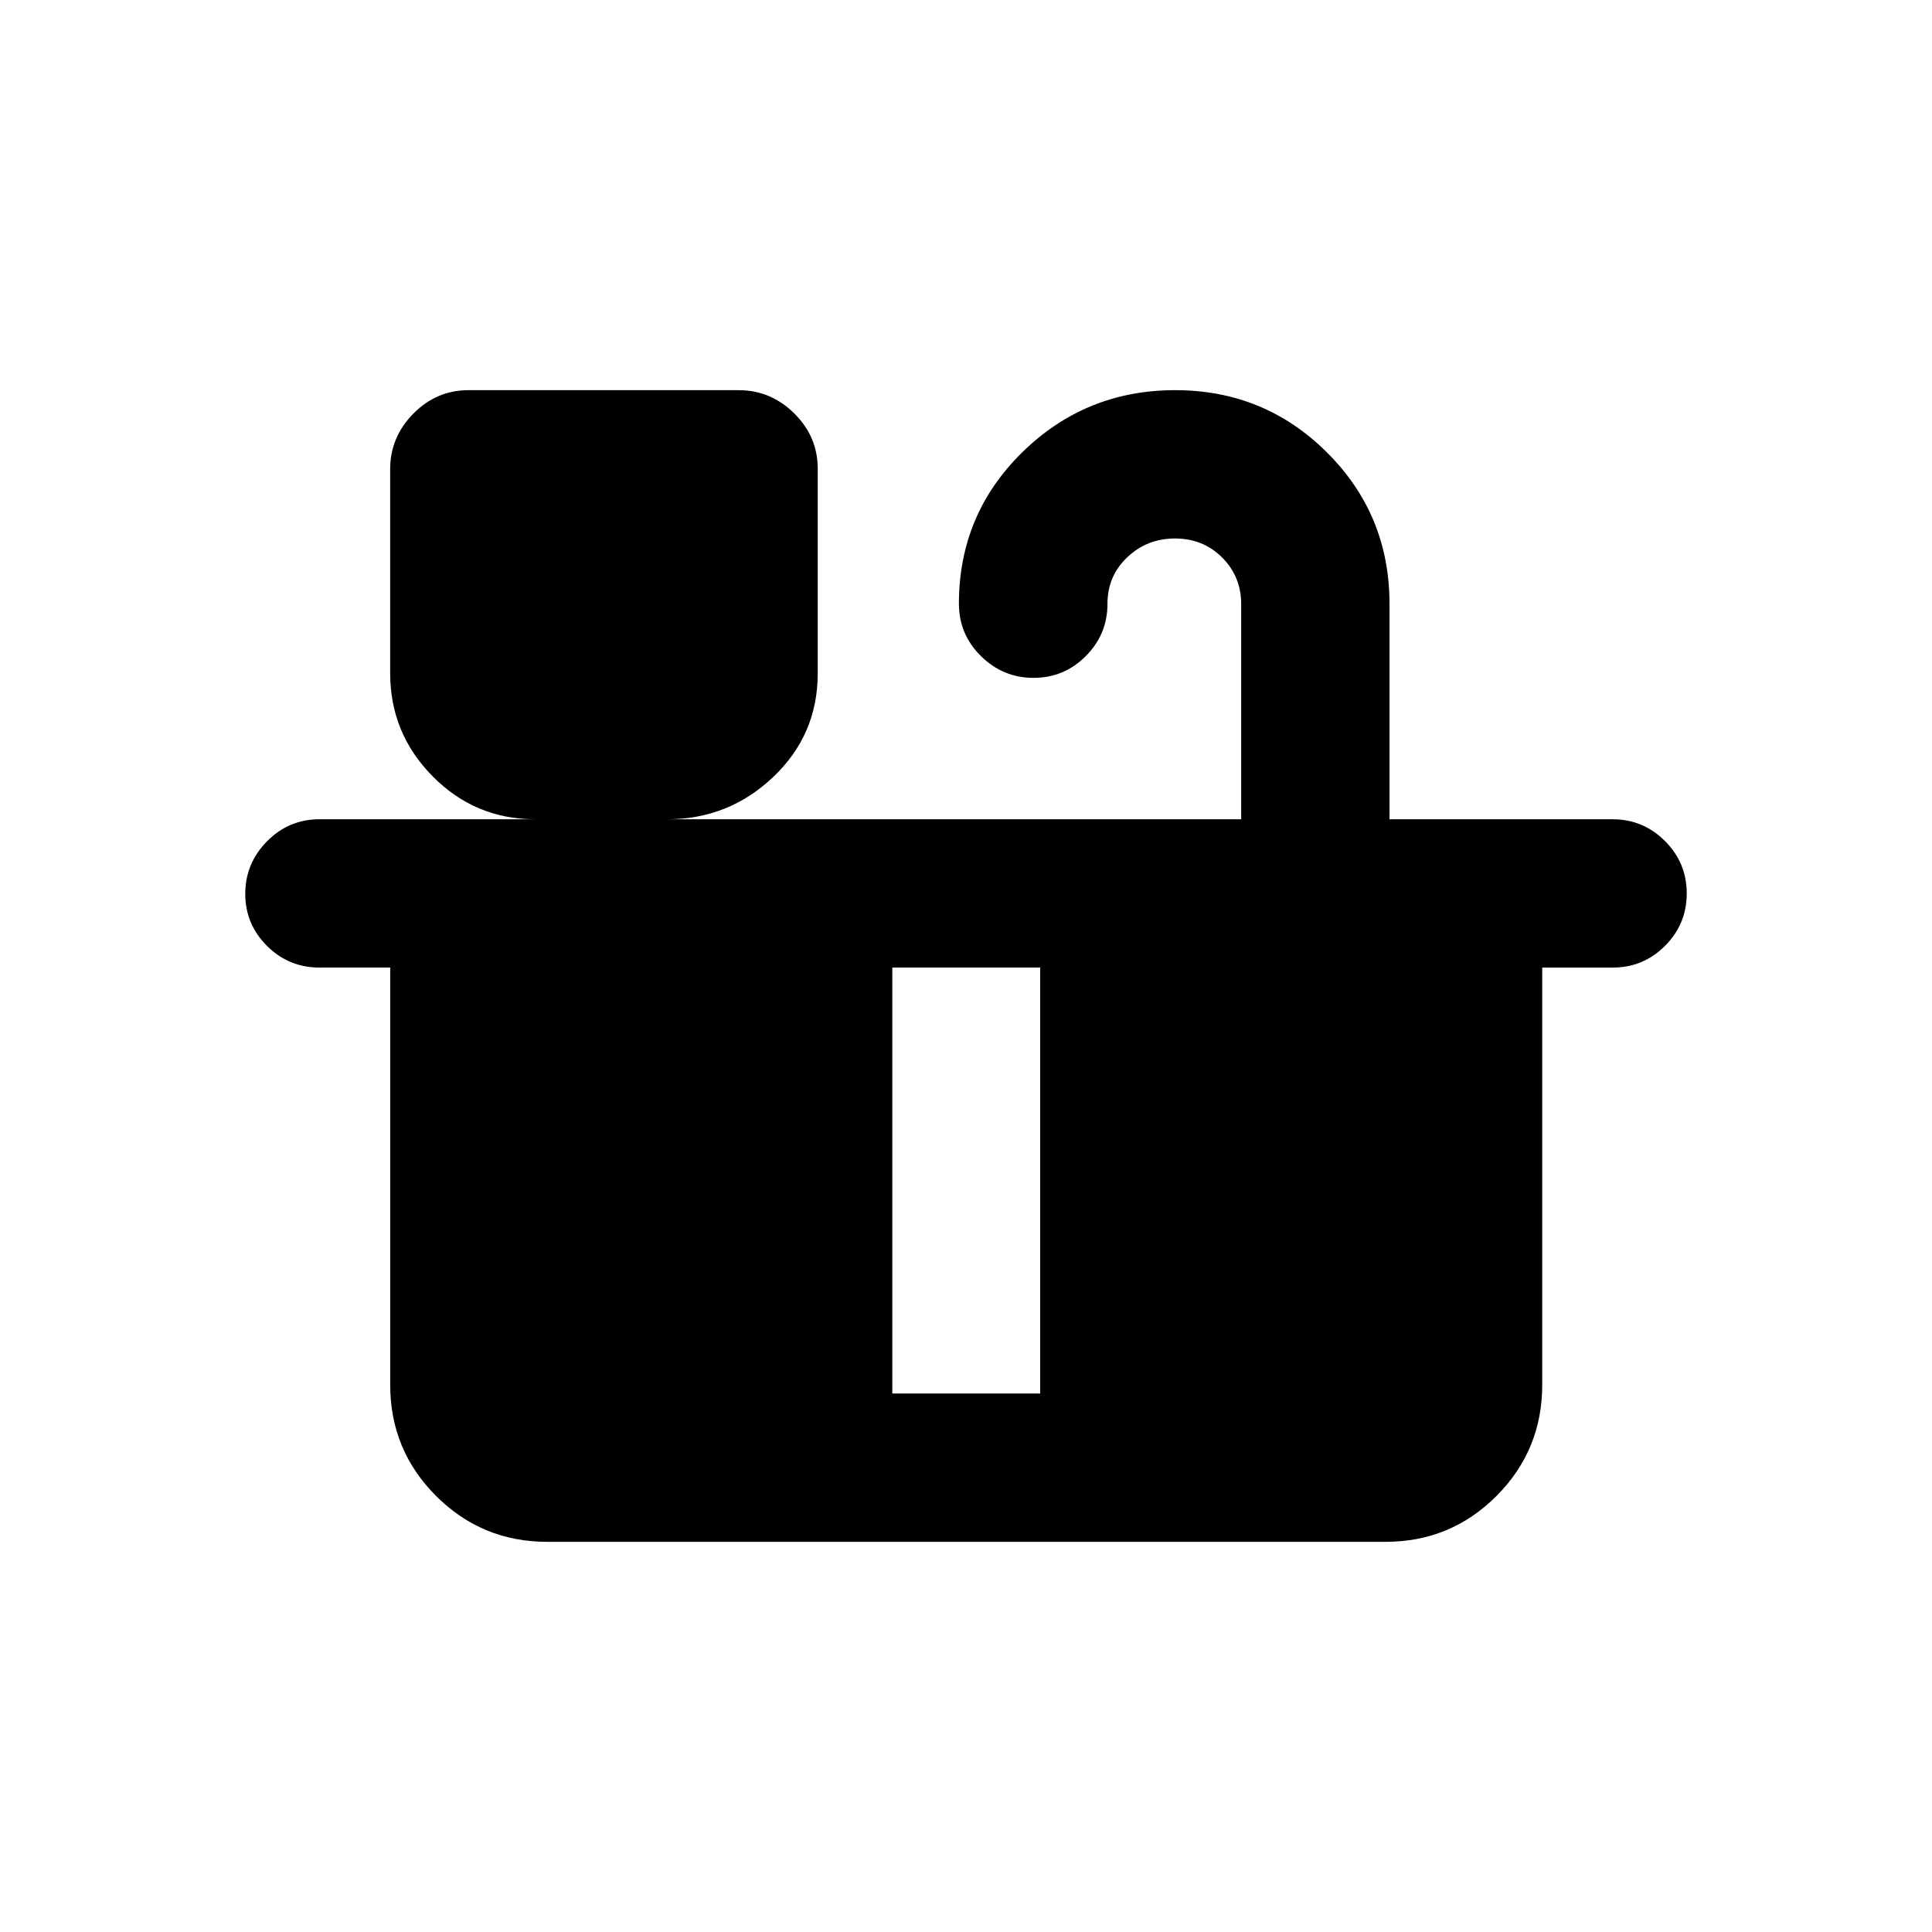 <svg xmlns="http://www.w3.org/2000/svg" height="20" viewBox="0 -960 960 960" width="20"><path d="M513.57-623.17q-15.18 0-26.14-10.82-10.95-10.81-10.95-26.03 0-44.35 31.47-75.23 31.48-30.88 75.96-30.88 44.39 0 75.46 30.95 31.06 30.95 31.06 75.16v107.11h110.85q15.23 0 26.04 10.81 10.81 10.82 10.81 26.04 0 15.23-10.78 26.04-10.79 10.8-25.97 10.8h-35.06v207.35q0 32.42-22.73 55.21-22.74 22.79-55.18 22.79H271.93q-32.44 0-55.24-22.79-22.8-22.79-22.8-55.21v-207.35h-35.17q-15.23 0-26.04-10.75-10.81-10.76-10.81-25.89 0-15.14 10.81-26.1 10.81-10.95 26.04-10.95h107.26q-29.9 0-51-21.34-21.11-21.34-21.11-51.3v-101.3q0-15.93 11.51-27.61 11.51-11.67 27.43-11.67h134.24q15.93 0 27.6 11.54 11.68 11.54 11.68 27.52v101.56q0 30.63-22.14 51.61-22.13 20.99-52.71 20.99h285.26v-106.85q0-13.74-9.46-23.21-9.47-9.46-23.45-9.46-13.83 0-23.68 9.31-9.85 9.32-9.85 23.1 0 15.22-10.78 26.03-10.78 10.82-25.95 10.82Zm-70.18 355.6h73.46v-211.65h-73.46v211.65Z"/></svg>